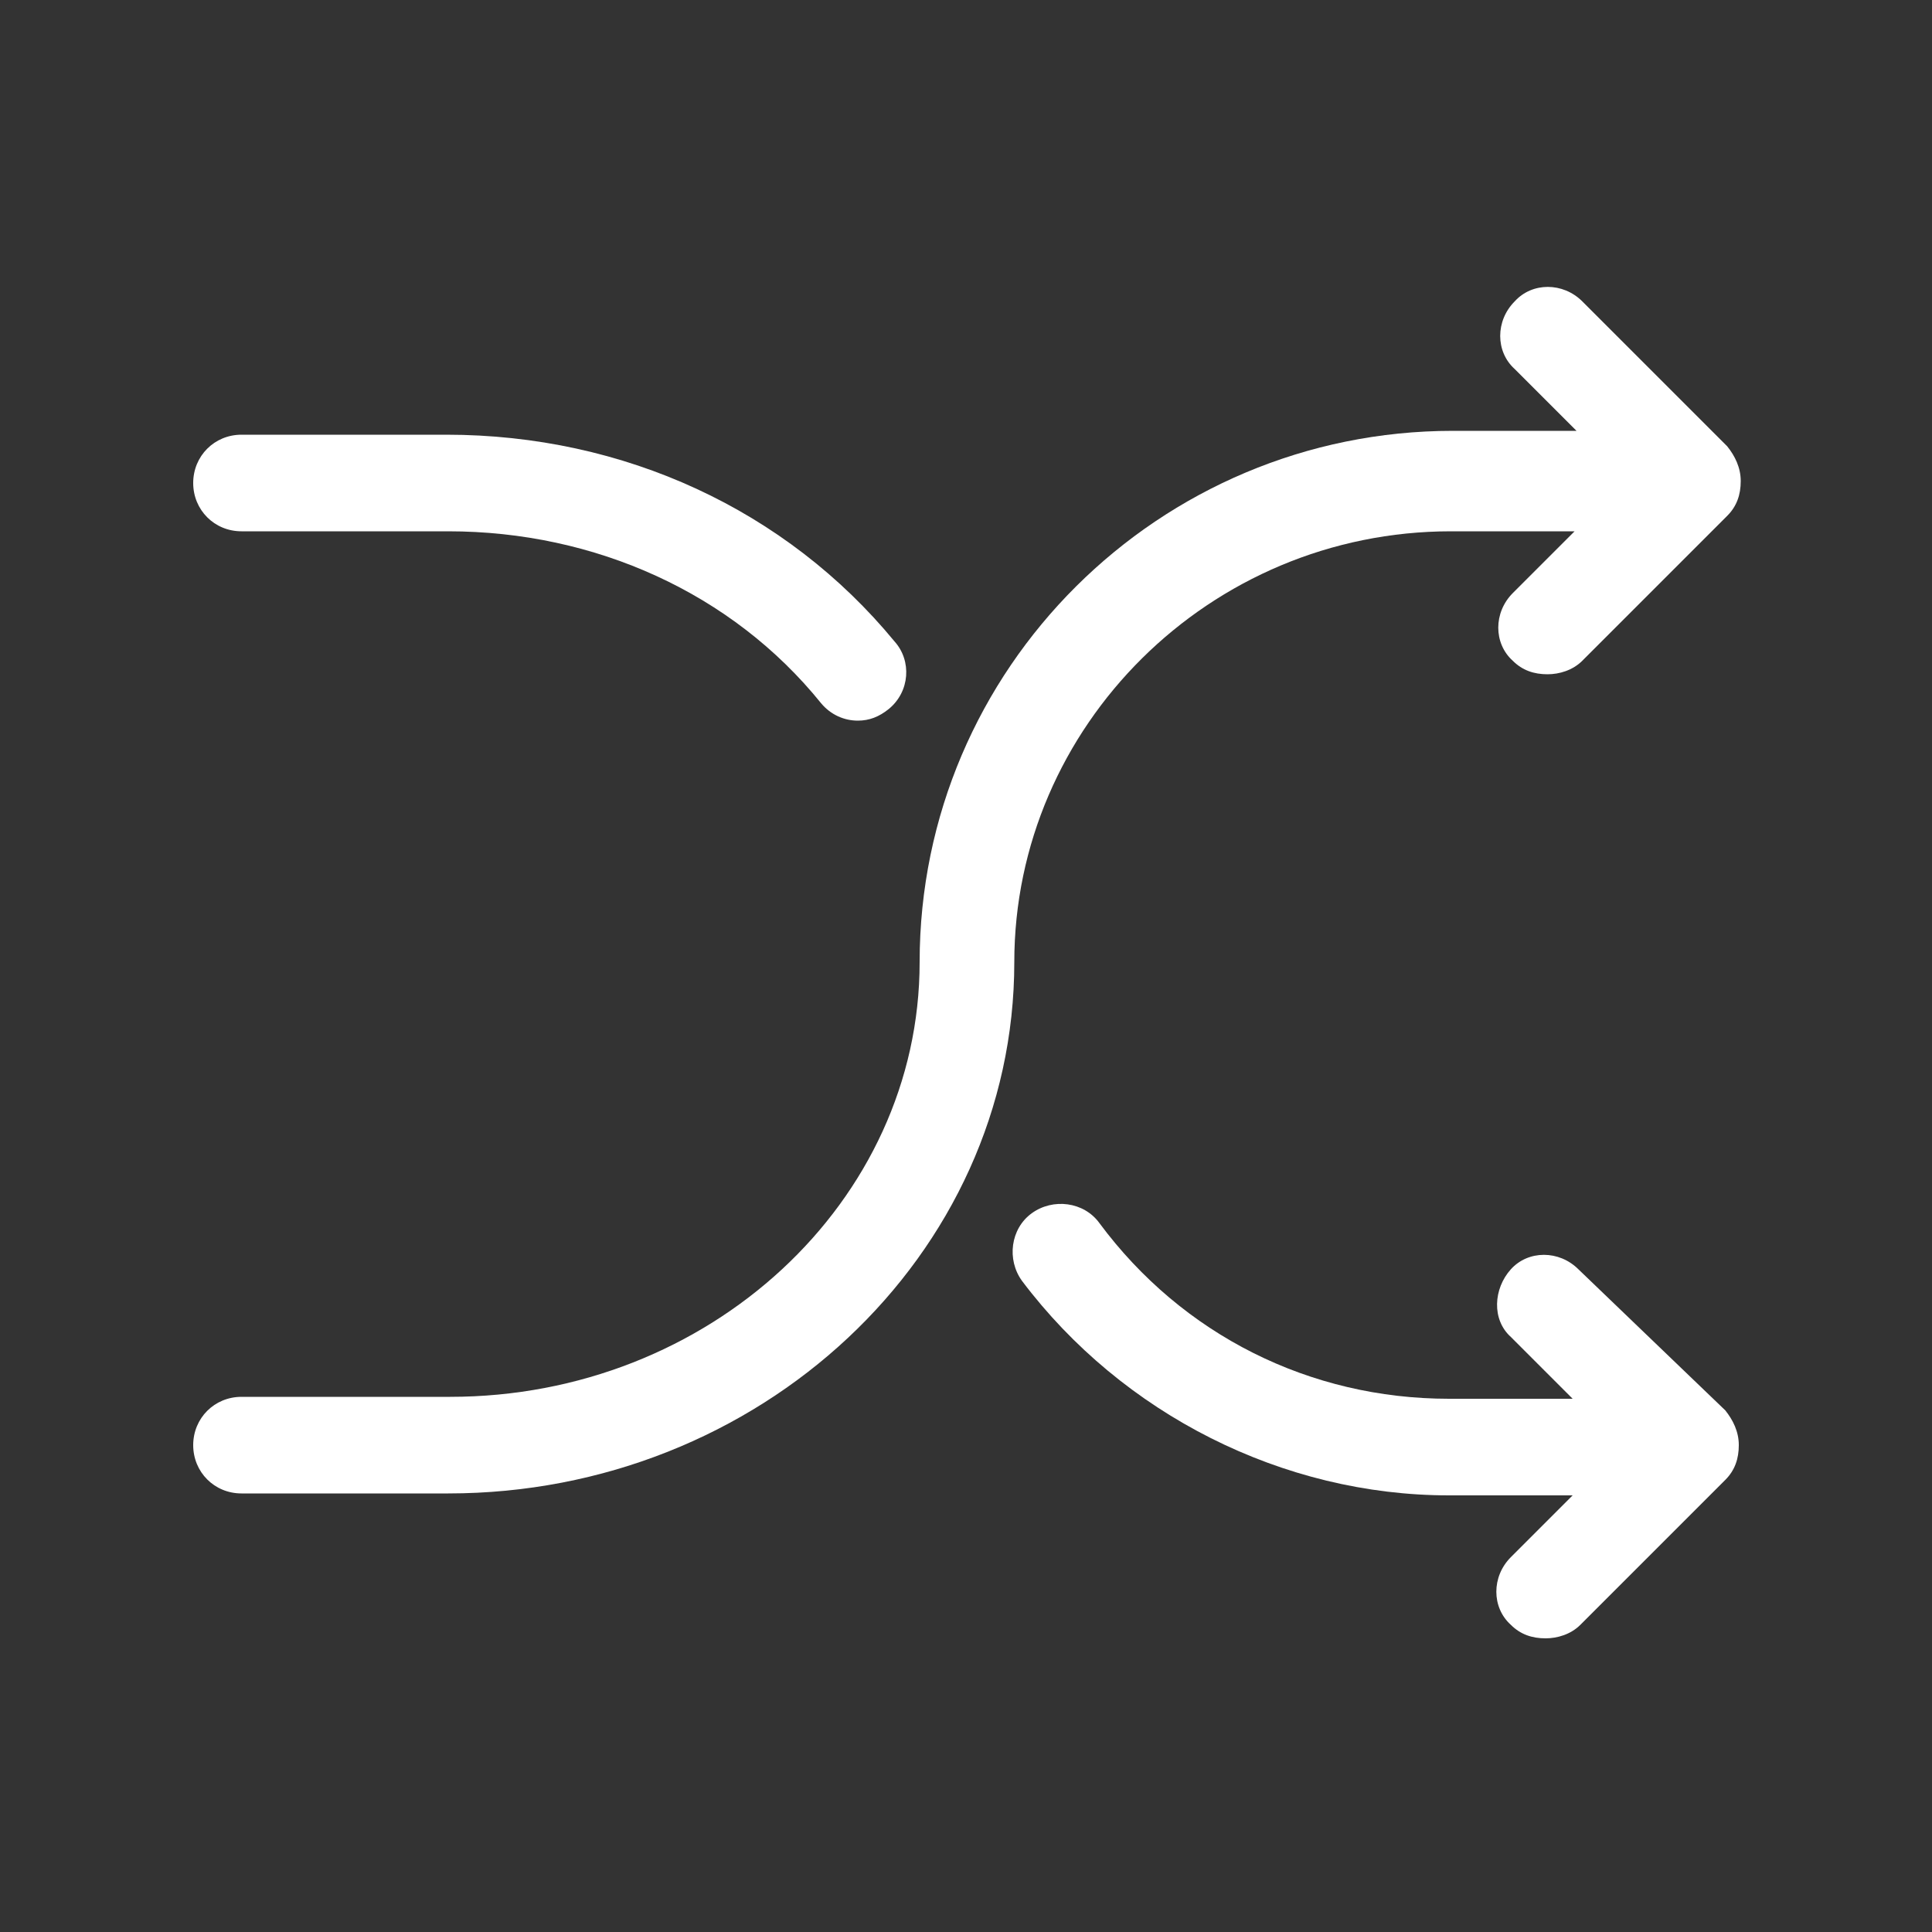 <?xml version="1.0" standalone="no"?><!DOCTYPE svg PUBLIC "-//W3C//DTD SVG 1.1//EN" "http://www.w3.org/Graphics/SVG/1.1/DTD/svg11.dtd"><svg t="1557119554797" class="icon" style="" viewBox="0 0 1024 1024" version="1.1" xmlns="http://www.w3.org/2000/svg" p-id="3438" xmlns:xlink="http://www.w3.org/1999/xlink" width="128" height="128"><rect x="0" y="0" width="1024" height="1024" fill="#333333" stroke="none"/><defs><style type="text/css"></style></defs><path d="M128 281.6h109.568c77.824 0 150.528 32.768 197.632 91.136 5.12 6.144 12.288 9.216 19.456 9.216 6.144 0 11.264-2.048 16.384-6.144 11.264-9.216 12.288-25.6 3.072-35.84C416.768 270.336 330.752 230.4 236.544 230.4H128c-14.336 0-25.6 11.264-25.6 25.6s11.264 25.6 25.6 25.6z" fill="#FFFFFF" p-id="3439"></path><path d="M769.024 281.6h65.536l-32.768 32.768c-10.24 10.24-10.24 26.624 0 35.84 5.12 5.12 11.264 7.168 18.432 7.168 6.144 0 13.312-2.048 18.432-7.168l76.8-76.8c5.12-5.12 7.168-11.264 7.168-18.432s-3.072-13.312-7.168-18.432l-76.8-76.8c-10.24-10.24-26.624-10.24-35.84 0-10.24 10.24-10.24 26.624 0 35.84l32.768 32.768h-65.536c-155.648 0-282.624 125.952-282.624 281.6 0 126.976-111.616 230.4-248.832 230.4H128c-14.336 0-25.6 11.264-25.6 25.6s11.264 25.6 25.6 25.6h109.568c164.864 0 300.032-125.952 300.032-281.6 0-124.928 103.424-228.352 231.424-228.352z" fill="#FFFFFF" p-id="3440"></path><path d="M836.608 672.768c-10.24-10.24-26.624-10.24-35.84 0s-10.24 26.624 0 35.84l32.768 32.768H768c-73.728 0-141.312-33.792-185.344-93.184-8.192-11.264-24.576-13.312-35.84-5.12s-13.312 24.576-5.12 35.84C594.944 749.568 679.936 792.576 768 792.576h65.536l-32.768 32.768c-10.24 10.24-10.24 26.624 0 35.84 5.12 5.12 11.264 7.168 18.432 7.168 6.144 0 13.312-2.048 18.432-7.168l76.8-76.8c5.12-5.12 7.168-11.264 7.168-18.432s-3.072-13.312-7.168-18.432l-77.824-74.752z" fill="#FFFFFF" p-id="3441"></path></svg>